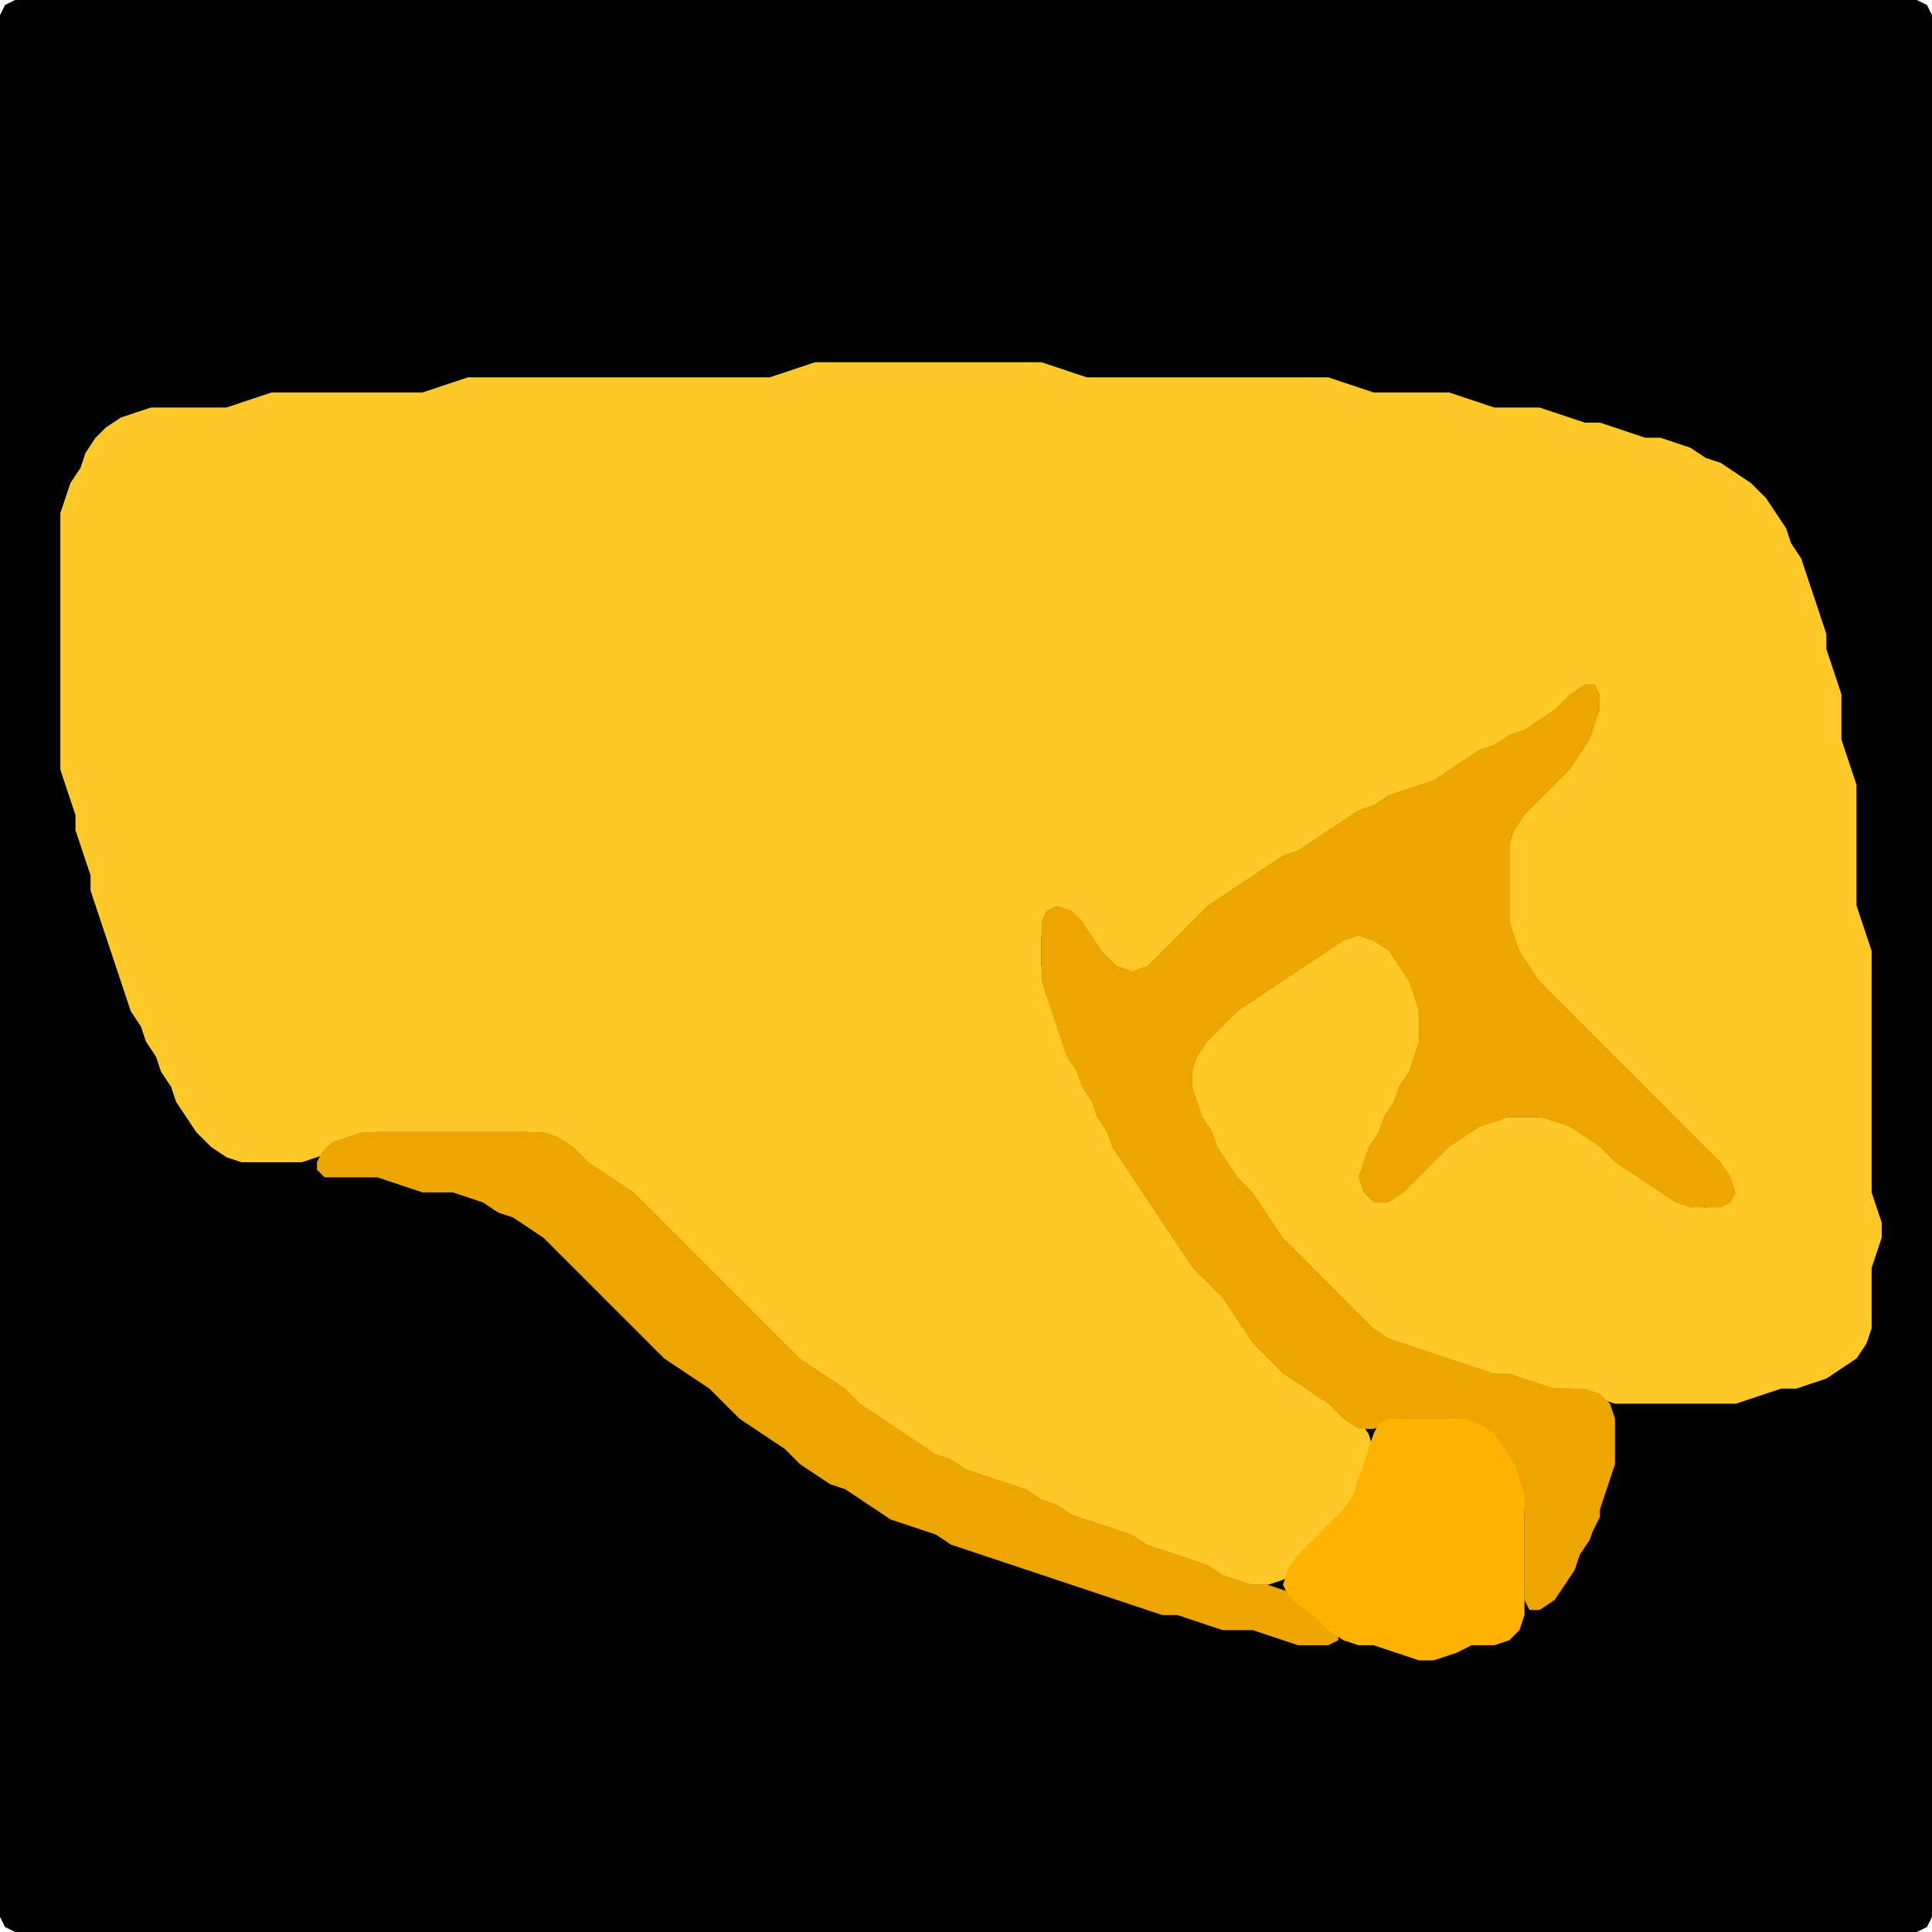 <?xml version="1.0" encoding="UTF-8" standalone="no"?>
<!DOCTYPE svg PUBLIC "-//W3C//DTD SVG 1.1//EN"
"http://www.w3.org/Graphics/SVG/1.1/DTD/svg11.dtd">
<svg width="128" height="128" xmlns="http://www.w3.org/2000/svg" version="1.1">
<path d="M 5.5 128.0 L 6.0 128.0 L 7.0 128.0 L 8.0 128.0 L 9.0 128.0 L 10.0 128.0 L 11.0 128.0 L 12.0 128.0 L 13.0 128.0 L 14.0 128.0 L 15.0 128.0 L 16.0 128.0 L 17.0 128.0 L 18.0 128.0 L 19.0 128.0 L 20.0 128.0 L 21.0 128.0 L 22.0 128.0 L 23.0 128.0 L 24.0 128.0 L 25.0 128.0 L 26.0 128.0 L 27.0 128.0 L 28.0 128.0 L 29.0 128.0 L 30.0 128.0 L 31.0 128.0 L 32.0 128.0 L 33.0 128.0 L 34.0 128.0 L 35.0 128.0 L 36.0 128.0 L 37.0 128.0 L 38.0 128.0 L 39.0 128.0 L 40.0 128.0 L 41.0 128.0 L 42.0 128.0 L 43.0 128.0 L 44.0 128.0 L 45.0 128.0 L 46.0 128.0 L 47.0 128.0 L 48.0 128.0 L 49.0 128.0 L 50.0 128.0 L 51.0 128.0 L 52.0 128.0 L 53.0 128.0 L 54.0 128.0 L 55.0 128.0 L 56.0 128.0 L 57.0 128.0 L 58.0 128.0 L 59.0 128.0 L 60.0 128.0 L 61.0 128.0 L 62.0 128.0 L 63.0 128.0 L 64.0 128.0 L 65.0 128.0 L 66.0 128.0 L 67.0 128.0 L 68.0 128.0 L 69.0 128.0 L 70.0 128.0 L 71.0 128.0 L 72.0 128.0 L 73.0 128.0 L 74.0 128.0 L 75.0 128.0 L 76.0 128.0 L 77.0 128.0 L 78.0 128.0 L 79.0 128.0 L 80.0 128.0 L 81.0 128.0 L 82.0 128.0 L 83.0 128.0 L 84.0 128.0 L 85.0 128.0 L 86.0 128.0 L 87.0 128.0 L 88.0 128.0 L 89.0 128.0 L 90.0 128.0 L 91.0 128.0 L 92.0 128.0 L 93.0 128.0 L 94.0 128.0 L 95.0 128.0 L 96.0 128.0 L 97.0 128.0 L 98.0 128.0 L 99.0 128.0 L 100.0 128.0 L 101.0 128.0 L 102.0 128.0 L 103.0 128.0 L 104.0 128.0 L 105.0 128.0 L 106.0 128.0 L 107.0 128.0 L 108.0 128.0 L 109.0 128.0 L 110.0 128.0 L 111.0 128.0 L 112.0 128.0 L 113.0 128.0 L 114.0 128.0 L 115.0 128.0 L 116.0 128.0 L 117.0 128.0 L 118.0 128.0 L 119.0 128.0 L 120.0 128.0 L 121.0 128.0 L 122.0 128.0 L 123.0 128.0 L 124.0 128.0 L 125.0 128.0 L 126.0 128.0 L 127.0 128.0 L 127.667 127.667 L 128.0 127.0 L 128.0 126.0 L 128.0 125.0 L 128.0 124.0 L 128.0 123.0 L 128.0 122.0 L 128.0 121.0 L 128.0 120.0 L 128.0 119.0 L 128.0 118.0 L 128.0 117.0 L 128.0 116.0 L 128.0 115.0 L 128.0 114.0 L 128.0 113.0 L 128.0 112.0 L 128.0 111.0 L 128.0 110.0 L 128.0 109.0 L 128.0 108.0 L 128.0 107.0 L 128.0 106.0 L 128.0 105.0 L 128.0 104.0 L 128.0 103.0 L 128.0 102.0 L 128.0 101.0 L 128.0 100.0 L 128.0 99.0 L 128.0 98.0 L 128.0 97.0 L 128.0 96.0 L 128.0 95.0 L 128.0 94.0 L 128.0 93.0 L 128.0 92.0 L 128.0 91.0 L 128.0 90.0 L 128.0 89.0 L 128.0 88.0 L 128.0 87.0 L 128.0 86.0 L 128.0 85.0 L 128.0 84.0 L 128.0 83.0 L 128.0 82.0 L 128.0 81.0 L 128.0 80.0 L 128.0 79.0 L 128.0 78.0 L 128.0 77.0 L 128.0 76.0 L 128.0 75.0 L 128.0 74.0 L 128.0 73.0 L 128.0 72.0 L 128.0 71.0 L 128.0 70.0 L 128.0 69.0 L 128.0 68.0 L 128.0 67.0 L 128.0 66.0 L 128.0 65.0 L 128.0 64.0 L 128.0 63.0 L 128.0 62.0 L 128.0 61.0 L 128.0 60.0 L 128.0 59.0 L 128.0 58.0 L 128.0 57.0 L 128.0 56.0 L 128.0 55.0 L 128.0 54.0 L 128.0 53.0 L 128.0 52.0 L 128.0 51.0 L 128.0 50.0 L 128.0 49.0 L 128.0 48.0 L 128.0 47.0 L 128.0 46.0 L 128.0 45.0 L 128.0 44.0 L 128.0 43.0 L 128.0 42.0 L 128.0 41.0 L 128.0 40.0 L 128.0 39.0 L 128.0 38.0 L 128.0 37.0 L 128.0 36.0 L 128.0 35.0 L 128.0 34.0 L 128.0 33.0 L 128.0 32.0 L 128.0 31.0 L 128.0 30.0 L 128.0 29.0 L 128.0 28.0 L 128.0 27.0 L 128.0 26.0 L 128.0 25.0 L 128.0 24.0 L 128.0 23.0 L 128.0 22.0 L 128.0 21.0 L 128.0 20.0 L 128.0 19.0 L 128.0 18.0 L 128.0 17.0 L 128.0 16.0 L 128.0 15.0 L 128.0 14.0 L 128.0 13.0 L 128.0 12.0 L 128.0 11.0 L 128.0 10.0 L 128.0 9.0 L 128.0 8.0 L 128.0 7.0 L 128.0 6.0 L 128.0 5.0 L 128.0 4.0 L 128.0 3.0 L 128.0 2.0 L 128.0 1.0 L 127.667 0.333 L 127.0 0.0 L 126.0 0.0 L 125.0 0.0 L 124.0 0.0 L 123.0 0.0 L 122.0 0.0 L 121.0 0.0 L 120.0 0.0 L 119.0 0.0 L 118.0 0.0 L 117.0 0.0 L 116.0 0.0 L 115.0 0.0 L 114.0 0.0 L 113.0 0.0 L 112.0 0.0 L 111.0 0.0 L 110.0 0.0 L 109.0 0.0 L 108.0 0.0 L 107.0 0.0 L 106.0 0.0 L 105.0 0.0 L 104.0 0.0 L 103.0 0.0 L 102.0 0.0 L 101.0 0.0 L 100.0 0.0 L 99.0 0.0 L 98.0 0.0 L 97.0 0.0 L 96.0 0.0 L 95.0 0.0 L 94.0 0.0 L 93.0 0.0 L 92.0 0.0 L 91.0 0.0 L 90.0 0.0 L 89.0 0.0 L 88.0 0.0 L 87.0 0.0 L 86.0 0.0 L 85.0 0.0 L 84.0 0.0 L 83.0 0.0 L 82.0 0.0 L 81.0 0.0 L 80.0 0.0 L 79.0 0.0 L 78.0 0.0 L 77.0 0.0 L 76.0 0.0 L 75.0 0.0 L 74.0 0.0 L 73.0 0.0 L 72.0 0.0 L 71.0 0.0 L 70.0 0.0 L 69.0 0.0 L 68.0 0.0 L 67.0 0.0 L 66.0 0.0 L 65.0 0.0 L 64.0 0.0 L 63.0 0.0 L 62.0 0.0 L 61.0 0.0 L 60.0 0.0 L 59.0 0.0 L 58.0 0.0 L 57.0 0.0 L 56.0 0.0 L 55.0 0.0 L 54.0 0.0 L 53.0 0.0 L 52.0 0.0 L 51.0 0.0 L 50.0 0.0 L 49.0 0.0 L 48.0 0.0 L 47.0 0.0 L 46.0 0.0 L 45.0 0.0 L 44.0 0.0 L 43.0 0.0 L 42.0 0.0 L 41.0 0.0 L 40.0 0.0 L 39.0 0.0 L 38.0 0.0 L 37.0 0.0 L 36.0 0.0 L 35.0 0.0 L 34.0 0.0 L 33.0 0.0 L 32.0 0.0 L 31.0 0.0 L 30.0 0.0 L 29.0 0.0 L 28.0 0.0 L 27.0 0.0 L 26.0 0.0 L 25.0 0.0 L 24.0 0.0 L 23.0 0.0 L 22.0 0.0 L 21.0 0.0 L 20.0 0.0 L 19.0 0.0 L 18.0 0.0 L 17.0 0.0 L 16.0 0.0 L 15.0 0.0 L 14.0 0.0 L 13.0 0.0 L 12.0 0.0 L 11.0 0.0 L 10.0 0.0 L 9.0 0.0 L 8.0 0.0 L 7.0 0.0 L 6.0 0.0 L 5.0 0.0 L 4.0 0.0 L 3.0 0.0 L 2.0 0.0 L 1.0 0.0 L 0.333 0.333 L 0.0 1.0 L 0.0 2.0 L 0.0 3.0 L 0.0 4.0 L 0.0 5.0 L 0.0 6.0 L 0.0 7.0 L 0.0 8.0 L 0.0 9.0 L 0.0 10.0 L 0.0 11.0 L 0.0 12.0 L 0.0 13.0 L 0.0 14.0 L 0.0 15.0 L 0.0 16.0 L 0.0 17.0 L 0.0 18.0 L 0.0 19.0 L 0.0 20.0 L 0.0 21.0 L 0.0 22.0 L 0.0 23.0 L 0.0 24.0 L 0.0 25.0 L 0.0 26.0 L 0.0 27.0 L 0.0 28.0 L 0.0 29.0 L 0.0 30.0 L 0.0 31.0 L 0.0 32.0 L 0.0 33.0 L 0.0 34.0 L 0.0 35.0 L 0.0 36.0 L 0.0 37.0 L 0.0 38.0 L 0.0 39.0 L 0.0 40.0 L 0.0 41.0 L 0.0 42.0 L 0.0 43.0 L 0.0 44.0 L 0.0 45.0 L 0.0 46.0 L 0.0 47.0 L 0.0 48.0 L 0.0 49.0 L 0.0 50.0 L 0.0 51.0 L 0.0 52.0 L 0.0 53.0 L 0.0 54.0 L 0.0 55.0 L 0.0 56.0 L 0.0 57.0 L 0.0 58.0 L 0.0 59.0 L 0.0 60.0 L 0.0 61.0 L 0.0 62.0 L 0.0 63.0 L 0.0 64.0 L 0.0 65.0 L 0.0 66.0 L 0.0 67.0 L 0.0 68.0 L 0.0 69.0 L 0.0 70.0 L 0.0 71.0 L 0.0 72.0 L 0.0 73.0 L 0.0 74.0 L 0.0 75.0 L 0.0 76.0 L 0.0 77.0 L 0.0 78.0 L 0.0 79.0 L 0.0 80.0 L 0.0 81.0 L 0.0 82.0 L 0.0 83.0 L 0.0 84.0 L 0.0 85.0 L 0.0 86.0 L 0.0 87.0 L 0.0 88.0 L 0.0 89.0 L 0.0 90.0 L 0.0 91.0 L 0.0 92.0 L 0.0 93.0 L 0.0 94.0 L 0.0 95.0 L 0.0 96.0 L 0.0 97.0 L 0.0 98.0 L 0.0 99.0 L 0.0 100.0 L 0.0 101.0 L 0.0 102.0 L 0.0 103.0 L 0.0 104.0 L 0.0 105.0 L 0.0 106.0 L 0.0 107.0 L 0.0 108.0 L 0.0 109.0 L 0.0 110.0 L 0.0 111.0 L 0.0 112.0 L 0.0 113.0 L 0.0 114.0 L 0.0 115.0 L 0.0 116.0 L 0.0 117.0 L 0.0 118.0 L 0.0 119.0 L 0.0 120.0 L 0.0 121.0 L 0.0 122.0 L 0.0 123.0 L 0.0 124.0 L 0.0 125.0 L 0.0 126.0 L 0.0 127.0 L 0.333 127.667 L 1.0 128.0 L 2.0 128.0 L 3.0 128.0 L 4.0 128.0 L 4.5 128.0 Z" stroke="none" fill="rgb(0,0,0)" />
<path d="M 53.5 91.0 L 54.0 91.333 L 55.0 92.0 L 56.0 93.0 L 57.0 93.667 L 58.0 94.333 L 59.0 95.0 L 60.0 95.667 L 61.0 96.333 L 62.0 96.667 L 63.0 97.333 L 64.0 97.667 L 65.0 98.0 L 66.0 98.333 L 67.0 98.667 L 68.0 99.333 L 69.0 99.667 L 70.0 100.333 L 71.0 100.667 L 72.0 101.0 L 73.0 101.333 L 74.0 101.667 L 75.0 102.333 L 76.0 102.667 L 77.0 103.0 L 78.0 103.333 L 79.0 103.667 L 80.0 104.333 L 81.0 104.667 L 82.0 105.0 L 83.0 105.0 L 84.0 105.0 L 85.0 104.667 L 86.0 104.0 L 87.0 103.0 L 88.0 102.0 L 89.0 101.0 L 89.667 100.0 L 90.0 99.0 L 90.333 98.0 L 90.667 97.0 L 91.0 96.0 L 90.667 95.0 L 90.0 94.0 L 89.0 93.0 L 88.0 92.333 L 87.0 91.667 L 86.0 91.0 L 85.0 90.0 L 84.0 89.0 L 83.0 88.0 L 82.333 87.0 L 81.667 86.0 L 81.0 85.0 L 80.0 84.0 L 79.0 83.0 L 78.333 82.0 L 77.667 81.0 L 77.0 80.0 L 76.333 79.0 L 75.667 78.0 L 75.0 77.0 L 74.333 76.0 L 73.667 75.0 L 73.333 74.0 L 72.667 73.0 L 72.333 72.0 L 71.667 71.0 L 71.333 70.0 L 70.667 69.0 L 70.333 68.0 L 70.0 67.0 L 69.667 66.0 L 69.333 65.0 L 69.0 64.0 L 69.0 63.0 L 69.0 62.0 L 69.333 61.0 L 70.0 60.667 L 71.0 61.0 L 71.667 62.0 L 72.333 63.0 L 73.0 64.0 L 74.0 64.667 L 75.0 65.0 L 76.0 64.667 L 77.0 64.0 L 78.0 63.0 L 79.0 62.0 L 80.0 61.0 L 81.0 60.0 L 82.0 59.333 L 83.0 58.667 L 84.0 58.0 L 85.0 57.333 L 86.0 56.667 L 87.0 56.333 L 88.0 55.667 L 89.0 55.0 L 90.0 54.333 L 91.0 53.667 L 92.0 53.333 L 93.0 52.667 L 94.0 52.333 L 95.0 52.0 L 96.0 51.667 L 97.0 51.0 L 98.0 50.333 L 99.0 49.667 L 100.0 49.333 L 101.0 48.667 L 102.0 48.333 L 103.0 47.667 L 104.0 47.667 L 104.667 48.0 L 104.667 49.0 L 104.0 50.0 L 103.0 51.0 L 102.0 52.0 L 101.0 53.0 L 100.333 54.0 L 100.0 55.0 L 100.0 56.0 L 100.0 57.0 L 100.0 58.0 L 100.0 59.0 L 100.0 60.0 L 100.0 61.0 L 100.0 62.0 L 100.333 63.0 L 100.667 64.0 L 101.333 65.0 L 102.0 66.0 L 103.0 67.0 L 104.0 68.0 L 105.0 69.0 L 106.0 70.0 L 107.0 71.0 L 108.0 72.0 L 109.0 73.0 L 110.0 74.0 L 111.0 75.0 L 112.0 76.0 L 113.0 77.0 L 114.0 78.0 L 114.333 79.0 L 114.0 79.667 L 113.0 80.0 L 112.0 79.667 L 111.0 79.0 L 110.0 78.333 L 109.0 77.667 L 108.0 77.0 L 107.0 76.0 L 106.0 75.333 L 105.0 74.667 L 104.0 74.333 L 103.0 74.0 L 102.0 74.0 L 101.0 74.0 L 100.0 74.0 L 99.0 74.0 L 98.0 74.333 L 97.0 74.667 L 96.0 75.333 L 95.0 76.0 L 94.0 77.0 L 93.0 78.0 L 92.0 78.667 L 91.0 78.667 L 90.667 78.0 L 90.667 77.0 L 91.333 76.0 L 91.667 75.0 L 92.333 74.0 L 92.667 73.0 L 93.333 72.0 L 93.667 71.0 L 94.0 70.0 L 94.0 69.0 L 94.0 68.0 L 94.0 67.0 L 94.0 66.0 L 93.667 65.0 L 93.333 64.0 L 92.667 63.0 L 92.0 62.0 L 91.0 61.333 L 90.0 61.333 L 89.0 61.667 L 88.0 62.333 L 87.0 63.0 L 86.0 63.667 L 85.0 64.333 L 84.0 65.0 L 83.0 65.667 L 82.0 66.333 L 81.0 67.0 L 80.0 68.0 L 79.333 69.0 L 79.0 70.0 L 79.0 71.0 L 79.0 72.0 L 79.0 73.0 L 79.333 74.0 L 79.667 75.0 L 80.333 76.0 L 80.667 77.0 L 81.333 78.0 L 82.0 79.0 L 83.0 80.0 L 83.667 81.0 L 84.333 82.0 L 85.0 83.0 L 86.0 84.0 L 87.0 85.0 L 88.0 86.0 L 89.0 87.0 L 90.0 88.0 L 91.0 88.667 L 92.0 89.0 L 93.0 89.333 L 94.0 89.667 L 95.0 90.0 L 96.0 90.333 L 97.0 90.667 L 98.0 91.0 L 99.0 91.0 L 100.0 91.333 L 101.0 91.667 L 102.0 92.0 L 103.0 92.0 L 104.0 92.0 L 105.0 92.333 L 106.0 92.667 L 107.0 93.0 L 108.0 93.0 L 109.0 93.0 L 110.0 93.0 L 111.0 93.0 L 112.0 93.0 L 113.0 93.0 L 114.0 93.0 L 115.0 93.0 L 116.0 92.667 L 117.0 92.333 L 118.0 92.0 L 119.0 92.0 L 120.0 91.667 L 121.0 91.333 L 122.0 90.667 L 123.0 90.0 L 123.667 89.0 L 124.0 88.0 L 124.0 87.0 L 124.0 86.0 L 124.0 85.0 L 124.0 84.0 L 124.333 83.0 L 124.667 82.0 L 124.667 81.0 L 124.333 80.0 L 124.0 79.0 L 124.0 78.0 L 124.0 77.0 L 124.0 76.0 L 124.0 75.0 L 124.0 74.0 L 124.0 73.0 L 124.0 72.0 L 124.0 71.0 L 124.0 70.0 L 124.0 69.0 L 124.0 68.0 L 124.0 67.0 L 124.0 66.0 L 124.0 65.0 L 124.0 64.0 L 124.0 63.0 L 123.667 62.0 L 123.333 61.0 L 123.0 60.0 L 123.0 59.0 L 123.0 58.0 L 123.0 57.0 L 123.0 56.0 L 123.0 55.0 L 123.0 54.0 L 123.0 53.0 L 123.0 52.0 L 122.667 51.0 L 122.333 50.0 L 122.0 49.0 L 122.0 48.0 L 122.0 47.0 L 122.0 46.0 L 121.667 45.0 L 121.333 44.0 L 121.0 43.0 L 121.0 42.0 L 120.667 41.0 L 120.333 40.0 L 120.0 39.0 L 119.667 38.0 L 119.333 37.0 L 118.667 36.0 L 118.333 35.0 L 117.667 34.0 L 117.0 33.0 L 116.0 32.0 L 115.0 31.333 L 114.0 30.667 L 113.0 30.333 L 112.0 29.667 L 111.0 29.333 L 110.0 29.0 L 109.0 29.0 L 108.0 28.667 L 107.0 28.333 L 106.0 28.0 L 105.0 28.0 L 104.0 27.667 L 103.0 27.333 L 102.0 27.0 L 101.0 27.0 L 100.0 27.0 L 99.0 27.0 L 98.0 26.667 L 97.0 26.333 L 96.0 26.0 L 95.0 26.0 L 94.0 26.0 L 93.0 26.0 L 92.0 26.0 L 91.0 26.0 L 90.0 25.667 L 89.0 25.333 L 88.0 25.0 L 87.0 25.0 L 86.0 25.0 L 85.0 25.0 L 84.0 25.0 L 83.0 25.0 L 82.0 25.0 L 81.0 25.0 L 80.0 25.0 L 79.0 25.0 L 78.0 25.0 L 77.0 25.0 L 76.0 25.0 L 75.0 25.0 L 74.0 25.0 L 73.0 25.0 L 72.0 25.0 L 71.0 24.667 L 70.0 24.333 L 69.0 24.0 L 68.0 24.0 L 67.0 24.0 L 66.0 24.0 L 65.0 24.0 L 64.0 24.0 L 63.0 24.0 L 62.0 24.0 L 61.0 24.0 L 60.0 24.0 L 59.0 24.0 L 58.0 24.0 L 57.0 24.0 L 56.0 24.0 L 55.0 24.0 L 54.0 24.0 L 53.0 24.333 L 52.0 24.667 L 51.0 25.0 L 50.0 25.0 L 49.0 25.0 L 48.0 25.0 L 47.0 25.0 L 46.0 25.0 L 45.0 25.0 L 44.0 25.0 L 43.0 25.0 L 42.0 25.0 L 41.0 25.0 L 40.0 25.0 L 39.0 25.0 L 38.0 25.0 L 37.0 25.0 L 36.0 25.0 L 35.0 25.0 L 34.0 25.0 L 33.0 25.0 L 32.0 25.0 L 31.0 25.0 L 30.0 25.333 L 29.0 25.667 L 28.0 26.0 L 27.0 26.0 L 26.0 26.0 L 25.0 26.0 L 24.0 26.0 L 23.0 26.0 L 22.0 26.0 L 21.0 26.0 L 20.0 26.0 L 19.0 26.0 L 18.0 26.0 L 17.0 26.333 L 16.0 26.667 L 15.0 27.0 L 14.0 27.0 L 13.0 27.0 L 12.0 27.0 L 11.0 27.0 L 10.0 27.0 L 9.0 27.333 L 8.0 27.667 L 7.0 28.333 L 6.333 29.0 L 5.667 30.0 L 5.333 31.0 L 4.667 32.0 L 4.333 33.0 L 4.0 34.0 L 4.0 35.0 L 4.0 36.0 L 4.0 37.0 L 4.0 38.0 L 4.0 39.0 L 4.0 40.0 L 4.0 41.0 L 4.0 42.0 L 4.0 43.0 L 4.0 44.0 L 4.0 45.0 L 4.0 46.0 L 4.0 47.0 L 4.0 48.0 L 4.0 49.0 L 4.0 50.0 L 4.0 51.0 L 4.333 52.0 L 4.667 53.0 L 5.0 54.0 L 5.0 55.0 L 5.333 56.0 L 5.667 57.0 L 6.0 58.0 L 6.0 59.0 L 6.333 60.0 L 6.667 61.0 L 7.0 62.0 L 7.333 63.0 L 7.667 64.0 L 8.0 65.0 L 8.333 66.0 L 8.667 67.0 L 9.333 68.0 L 9.667 69.0 L 10.333 70.0 L 10.667 71.0 L 11.333 72.0 L 11.667 73.0 L 12.333 74.0 L 13.0 75.0 L 14.0 76.0 L 15.0 76.667 L 16.0 77.0 L 17.0 77.0 L 18.0 77.0 L 19.0 77.0 L 20.0 77.0 L 21.0 76.667 L 22.0 76.333 L 23.0 75.667 L 24.0 75.333 L 25.0 75.0 L 26.0 75.0 L 27.0 75.0 L 28.0 75.0 L 29.0 75.0 L 30.0 75.0 L 31.0 75.0 L 32.0 75.0 L 33.0 75.0 L 34.0 75.0 L 35.0 75.0 L 36.0 75.333 L 37.0 76.0 L 38.0 77.0 L 39.0 77.667 L 40.0 78.333 L 41.0 79.0 L 42.0 80.0 L 43.0 81.0 L 44.0 82.0 L 45.0 83.0 L 46.0 84.0 L 47.0 85.0 L 48.0 86.0 L 49.0 87.0 L 50.0 88.0 L 51.0 89.0 L 52.0 90.0 L 52.5 90.5 Z" stroke="none" fill="rgb(255,202,40)" />
<path d="M 106.0 100.5 L 106.0 100.0 L 106.333 99.0 L 106.667 98.0 L 107.0 97.0 L 107.0 96.0 L 107.0 95.0 L 107.0 94.0 L 106.667 93.0 L 106.0 92.333 L 105.0 92.0 L 104.0 92.0 L 103.0 92.0 L 102.0 91.667 L 101.0 91.333 L 100.0 91.0 L 99.0 91.0 L 98.0 90.667 L 97.0 90.333 L 96.0 90.0 L 95.0 89.667 L 94.0 89.333 L 93.0 89.0 L 92.0 88.667 L 91.0 88.0 L 90.0 87.0 L 89.0 86.0 L 88.0 85.0 L 87.0 84.0 L 86.0 83.0 L 85.0 82.0 L 84.333 81.0 L 83.667 80.0 L 83.0 79.0 L 82.0 78.0 L 81.333 77.0 L 80.667 76.0 L 80.333 75.0 L 79.667 74.0 L 79.333 73.0 L 79.0 72.0 L 79.0 71.0 L 79.333 70.0 L 80.0 69.0 L 81.0 68.0 L 82.0 67.0 L 83.0 66.333 L 84.0 65.667 L 85.0 65.0 L 86.0 64.333 L 87.0 63.667 L 88.0 63.0 L 89.0 62.333 L 90.0 62.0 L 91.0 62.333 L 92.0 63.0 L 92.667 64.0 L 93.333 65.0 L 93.667 66.0 L 94.0 67.0 L 94.0 68.0 L 94.0 69.0 L 93.667 70.0 L 93.333 71.0 L 92.667 72.0 L 92.333 73.0 L 91.667 74.0 L 91.333 75.0 L 90.667 76.0 L 90.333 77.0 L 90.0 78.0 L 90.333 79.0 L 91.0 79.667 L 92.0 79.667 L 93.0 79.0 L 94.0 78.0 L 95.0 77.0 L 96.0 76.0 L 97.0 75.333 L 98.0 74.667 L 99.0 74.333 L 100.0 74.0 L 101.0 74.0 L 102.0 74.0 L 103.0 74.333 L 104.0 74.667 L 105.0 75.333 L 106.0 76.0 L 107.0 77.0 L 108.0 77.667 L 109.0 78.333 L 110.0 79.0 L 111.0 79.667 L 112.0 80.0 L 113.0 80.0 L 114.0 80.0 L 114.667 79.667 L 115.0 79.0 L 114.667 78.0 L 114.0 77.0 L 113.0 76.0 L 112.0 75.0 L 111.0 74.0 L 110.0 73.0 L 109.0 72.0 L 108.0 71.0 L 107.0 70.0 L 106.0 69.0 L 105.0 68.0 L 104.0 67.0 L 103.0 66.0 L 102.0 65.0 L 101.333 64.0 L 100.667 63.0 L 100.333 62.0 L 100.0 61.0 L 100.0 60.0 L 100.0 59.0 L 100.0 58.0 L 100.0 57.0 L 100.0 56.0 L 100.333 55.0 L 101.0 54.0 L 102.0 53.0 L 103.0 52.0 L 104.0 51.0 L 104.667 50.0 L 105.333 49.0 L 105.667 48.0 L 106.0 47.0 L 106.0 46.0 L 105.667 45.333 L 105.0 45.333 L 104.0 46.0 L 103.0 47.0 L 102.0 47.667 L 101.0 48.333 L 100.0 48.667 L 99.0 49.333 L 98.0 49.667 L 97.0 50.333 L 96.0 51.0 L 95.0 51.667 L 94.0 52.0 L 93.0 52.333 L 92.0 52.667 L 91.0 53.333 L 90.0 53.667 L 89.0 54.333 L 88.0 55.0 L 87.0 55.667 L 86.0 56.333 L 85.0 56.667 L 84.0 57.333 L 83.0 58.0 L 82.0 58.667 L 81.0 59.333 L 80.0 60.0 L 79.0 61.0 L 78.0 62.0 L 77.0 63.0 L 76.0 64.0 L 75.0 64.333 L 74.0 64.0 L 73.0 63.0 L 72.333 62.0 L 71.667 61.0 L 71.0 60.333 L 70.0 60.0 L 69.333 60.333 L 69.0 61.0 L 69.0 62.0 L 69.0 63.0 L 69.0 64.0 L 69.0 65.0 L 69.333 66.0 L 69.667 67.0 L 70.0 68.0 L 70.333 69.0 L 70.667 70.0 L 71.333 71.0 L 71.667 72.0 L 72.333 73.0 L 72.667 74.0 L 73.333 75.0 L 73.667 76.0 L 74.333 77.0 L 75.0 78.0 L 75.667 79.0 L 76.333 80.0 L 77.0 81.0 L 77.667 82.0 L 78.333 83.0 L 79.0 84.0 L 80.0 85.0 L 81.0 86.0 L 81.667 87.0 L 82.333 88.0 L 83.0 89.0 L 84.0 90.0 L 85.0 91.0 L 86.0 91.667 L 87.0 92.333 L 88.0 93.0 L 89.0 94.0 L 90.0 94.667 L 91.0 94.667 L 92.0 94.333 L 93.0 94.0 L 94.0 94.0 L 95.0 94.0 L 96.0 94.0 L 97.0 94.333 L 98.0 95.0 L 99.0 96.0 L 99.667 97.0 L 100.333 98.0 L 100.667 99.0 L 101.0 100.0 L 101.0 101.0 L 101.0 102.0 L 101.0 103.0 L 101.0 104.0 L 101.0 105.0 L 101.0 106.0 L 101.333 106.667 L 102.0 106.667 L 103.0 106.0 L 103.667 105.0 L 104.333 104.0 L 104.667 103.0 L 105.333 102.0 L 105.5 101.5 Z" stroke="none" fill="rgb(237,166,0)" />
<path d="M 21.5 78.0 L 22.0 78.0 L 23.0 78.0 L 24.0 78.0 L 25.0 78.0 L 26.0 78.333 L 27.0 78.667 L 28.0 79.0 L 29.0 79.0 L 30.0 79.0 L 31.0 79.333 L 32.0 79.667 L 33.0 80.333 L 34.0 80.667 L 35.0 81.333 L 36.0 82.0 L 37.0 83.0 L 38.0 84.0 L 39.0 85.0 L 40.0 86.0 L 41.0 87.0 L 42.0 88.0 L 43.0 89.0 L 44.0 90.0 L 45.0 90.667 L 46.0 91.333 L 47.0 92.0 L 48.0 93.0 L 49.0 94.0 L 50.0 94.667 L 51.0 95.333 L 52.0 96.0 L 53.0 97.0 L 54.0 97.667 L 55.0 98.333 L 56.0 98.667 L 57.0 99.333 L 58.0 100.0 L 59.0 100.667 L 60.0 101.0 L 61.0 101.333 L 62.0 101.667 L 63.0 102.333 L 64.0 102.667 L 65.0 103.0 L 66.0 103.333 L 67.0 103.667 L 68.0 104.0 L 69.0 104.333 L 70.0 104.667 L 71.0 105.0 L 72.0 105.333 L 73.0 105.667 L 74.0 106.0 L 75.0 106.333 L 76.0 106.667 L 77.0 107.0 L 78.0 107.0 L 79.0 107.333 L 80.0 107.667 L 81.0 108.0 L 82.0 108.0 L 83.0 108.0 L 84.0 108.333 L 85.0 108.667 L 86.0 109.0 L 87.0 109.0 L 88.0 109.0 L 88.667 108.667 L 88.667 108.0 L 88.0 107.0 L 87.0 106.333 L 86.0 105.667 L 85.0 105.333 L 84.0 105.0 L 83.0 105.0 L 82.0 104.667 L 81.0 104.333 L 80.0 103.667 L 79.0 103.333 L 78.0 103.0 L 77.0 102.667 L 76.0 102.333 L 75.0 101.667 L 74.0 101.333 L 73.0 101.0 L 72.0 100.667 L 71.0 100.333 L 70.0 99.667 L 69.0 99.333 L 68.0 98.667 L 67.0 98.333 L 66.0 98.0 L 65.0 97.667 L 64.0 97.333 L 63.0 96.667 L 62.0 96.333 L 61.0 95.667 L 60.0 95.0 L 59.0 94.333 L 58.0 93.667 L 57.0 93.0 L 56.0 92.0 L 55.0 91.333 L 54.0 90.667 L 53.0 90.0 L 52.0 89.0 L 51.0 88.0 L 50.0 87.0 L 49.0 86.0 L 48.0 85.0 L 47.0 84.0 L 46.0 83.0 L 45.0 82.0 L 44.0 81.0 L 43.0 80.0 L 42.0 79.0 L 41.0 78.333 L 40.0 77.667 L 39.0 77.0 L 38.0 76.0 L 37.0 75.333 L 36.0 75.0 L 35.0 75.0 L 34.0 75.0 L 33.0 75.0 L 32.0 75.0 L 31.0 75.0 L 30.0 75.0 L 29.0 75.0 L 28.0 75.0 L 27.0 75.0 L 26.0 75.0 L 25.0 75.0 L 24.0 75.0 L 23.0 75.333 L 22.0 75.667 L 21.333 76.333 L 21.0 77.0 L 21.0 77.5 Z" stroke="none" fill="rgb(237,166,0)" />
<path d="M 97.5 109.0 L 98.0 109.0 L 99.0 109.0 L 100.0 108.667 L 100.667 108.0 L 101.0 107.0 L 101.0 106.0 L 101.0 105.0 L 101.0 104.0 L 101.0 103.0 L 101.0 102.0 L 101.0 101.0 L 101.0 100.0 L 101.0 99.0 L 100.667 98.0 L 100.333 97.0 L 99.667 96.0 L 99.0 95.0 L 98.0 94.333 L 97.0 94.0 L 96.0 94.0 L 95.0 94.0 L 94.0 94.0 L 93.0 94.0 L 92.0 94.0 L 91.333 94.333 L 91.0 95.0 L 90.667 96.0 L 90.333 97.0 L 90.0 98.0 L 89.667 99.0 L 89.0 100.0 L 88.0 101.0 L 87.0 102.0 L 86.0 103.0 L 85.333 104.0 L 85.0 105.0 L 85.333 105.667 L 86.0 106.333 L 87.0 107.0 L 88.0 108.0 L 89.0 108.667 L 90.0 109.0 L 91.0 109.0 L 92.0 109.333 L 93.0 109.667 L 94.0 110.0 L 95.0 110.0 L 96.0 109.667 L 96.5 109.5 Z" stroke="none" fill="rgb(255,179,0)" />
</svg>
